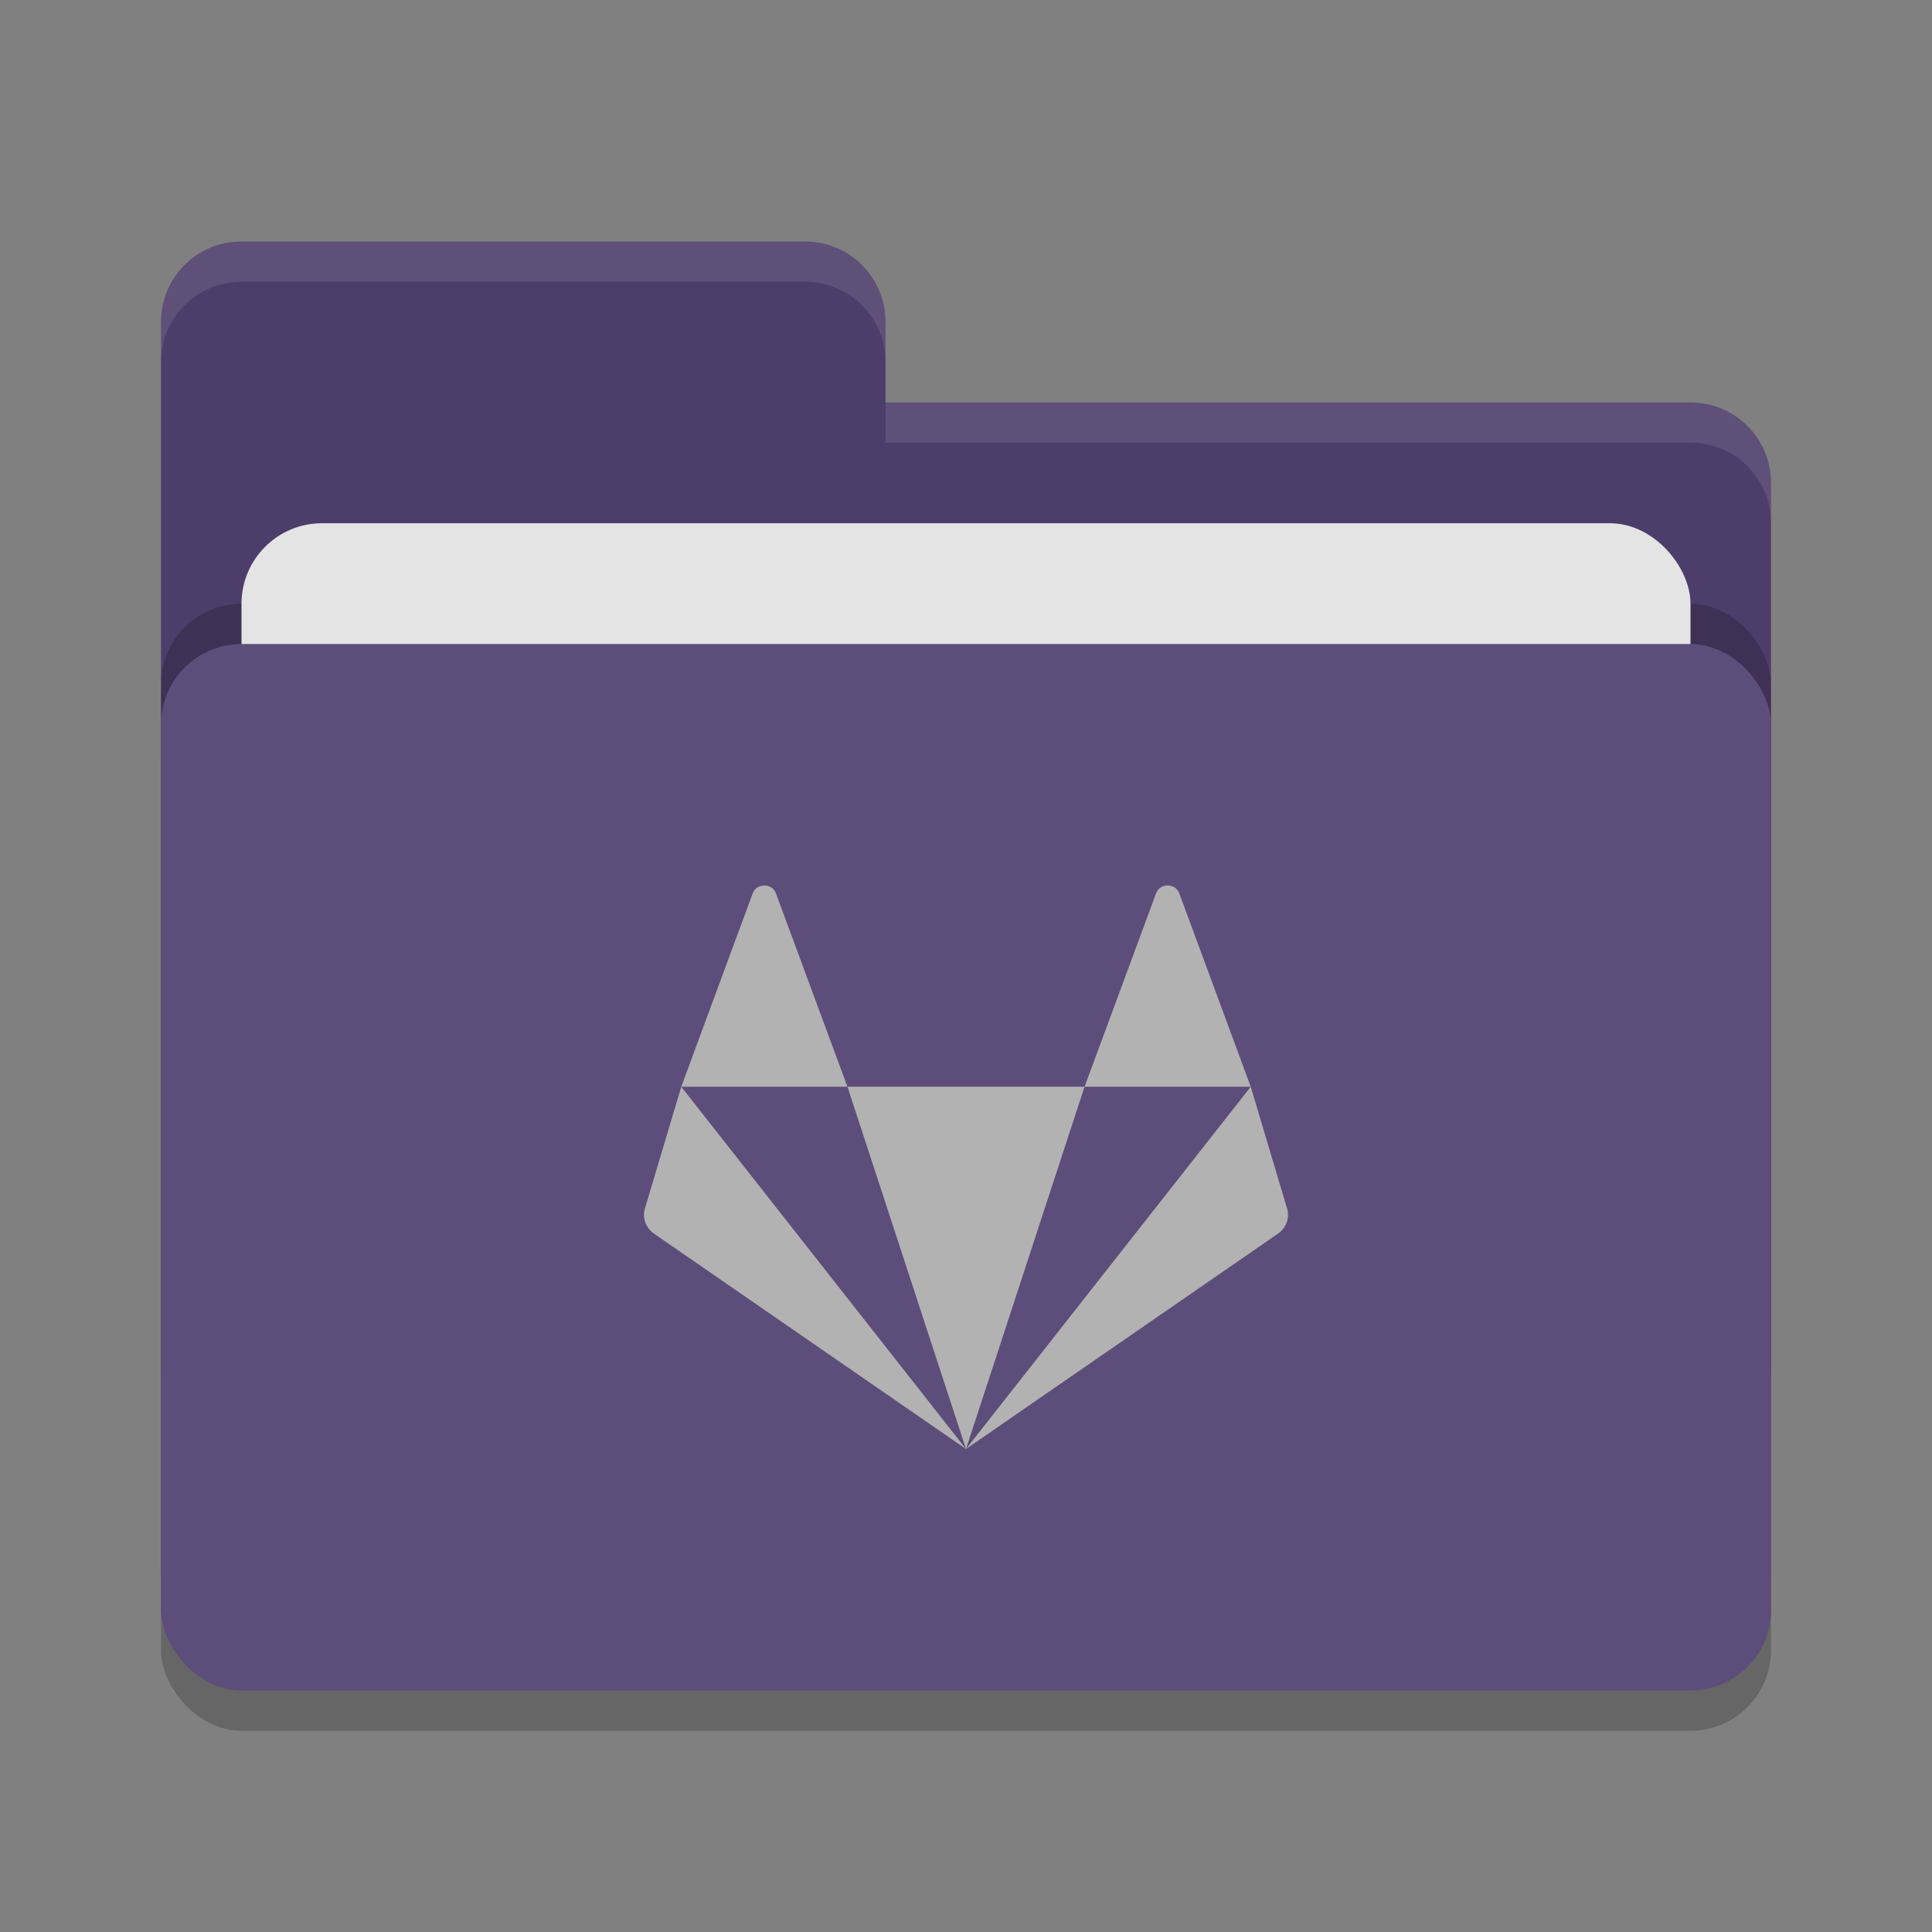 <svg xmlns="http://www.w3.org/2000/svg" width="48" height="48" version="1">
 <rect width="100%" height="100%" fill="#808080" stroke="none"/>
 <rect style="opacity:0.2" width="40" height="26" x="4" y="17" rx="2" ry="2"/>
 <path style="fill:#4d3d6a" d="M 4,34 C 4,35.108 4.892,36 6,36 H 42 C 43.108,36 44,35.108 44,34 V 12 C 44,10.892 43.108,10 42,10 H 22 V 8 C 22,6.892 21.108,6 20,6 H 6 C 4.892,6 4,6.892 4,8"/>
 <rect style="opacity:0.2" width="40" height="26" x="4" y="15" rx="2" ry="2"/>
 <rect style="fill:#e4e4e4" width="36" height="16" x="6" y="13" rx="2" ry="2"/>
 <rect style="fill:#5d4d7a" width="40" height="26" x="4" y="16" rx="2" ry="2"/>
 <path style="opacity:0.1;fill:#ffffff" d="M 6,6 C 4.892,6 4,6.892 4,8 V 9 C 4,7.892 4.892,7 6,7 H 20 C 21.108,7 22,7.892 22,9 V 8 C 22,6.892 21.108,6 20,6 Z M 22,10 V 11 H 42 C 43.108,11 44,11.892 44,13 V 12 C 44,10.892 43.108,10 42,10 Z"/>
 <path style="fill:#b2b2b2;fill-rule:evenodd" d="M 18.99 22 C 18.868 22 18.745 22.066 18.699 22.199 L 16.926 27 L 21.055 27 L 19.279 22.199 C 19.234 22.066 19.112 22 18.99 22 z M 21.055 27 L 24 36 L 26.945 27 L 21.055 27 z M 26.945 27 L 31.074 27 L 29.301 22.199 C 29.21 21.932 28.812 21.932 28.721 22.199 L 26.945 27 z M 31.074 27 L 24 36 L 31.748 30.652 C 31.962 30.505 32.052 30.243 31.971 30.004 L 31.074 27 z M 24 36 L 16.926 27 L 16.029 30.004 C 15.948 30.243 16.038 30.505 16.252 30.652 L 24 36 z"/>
</svg>
